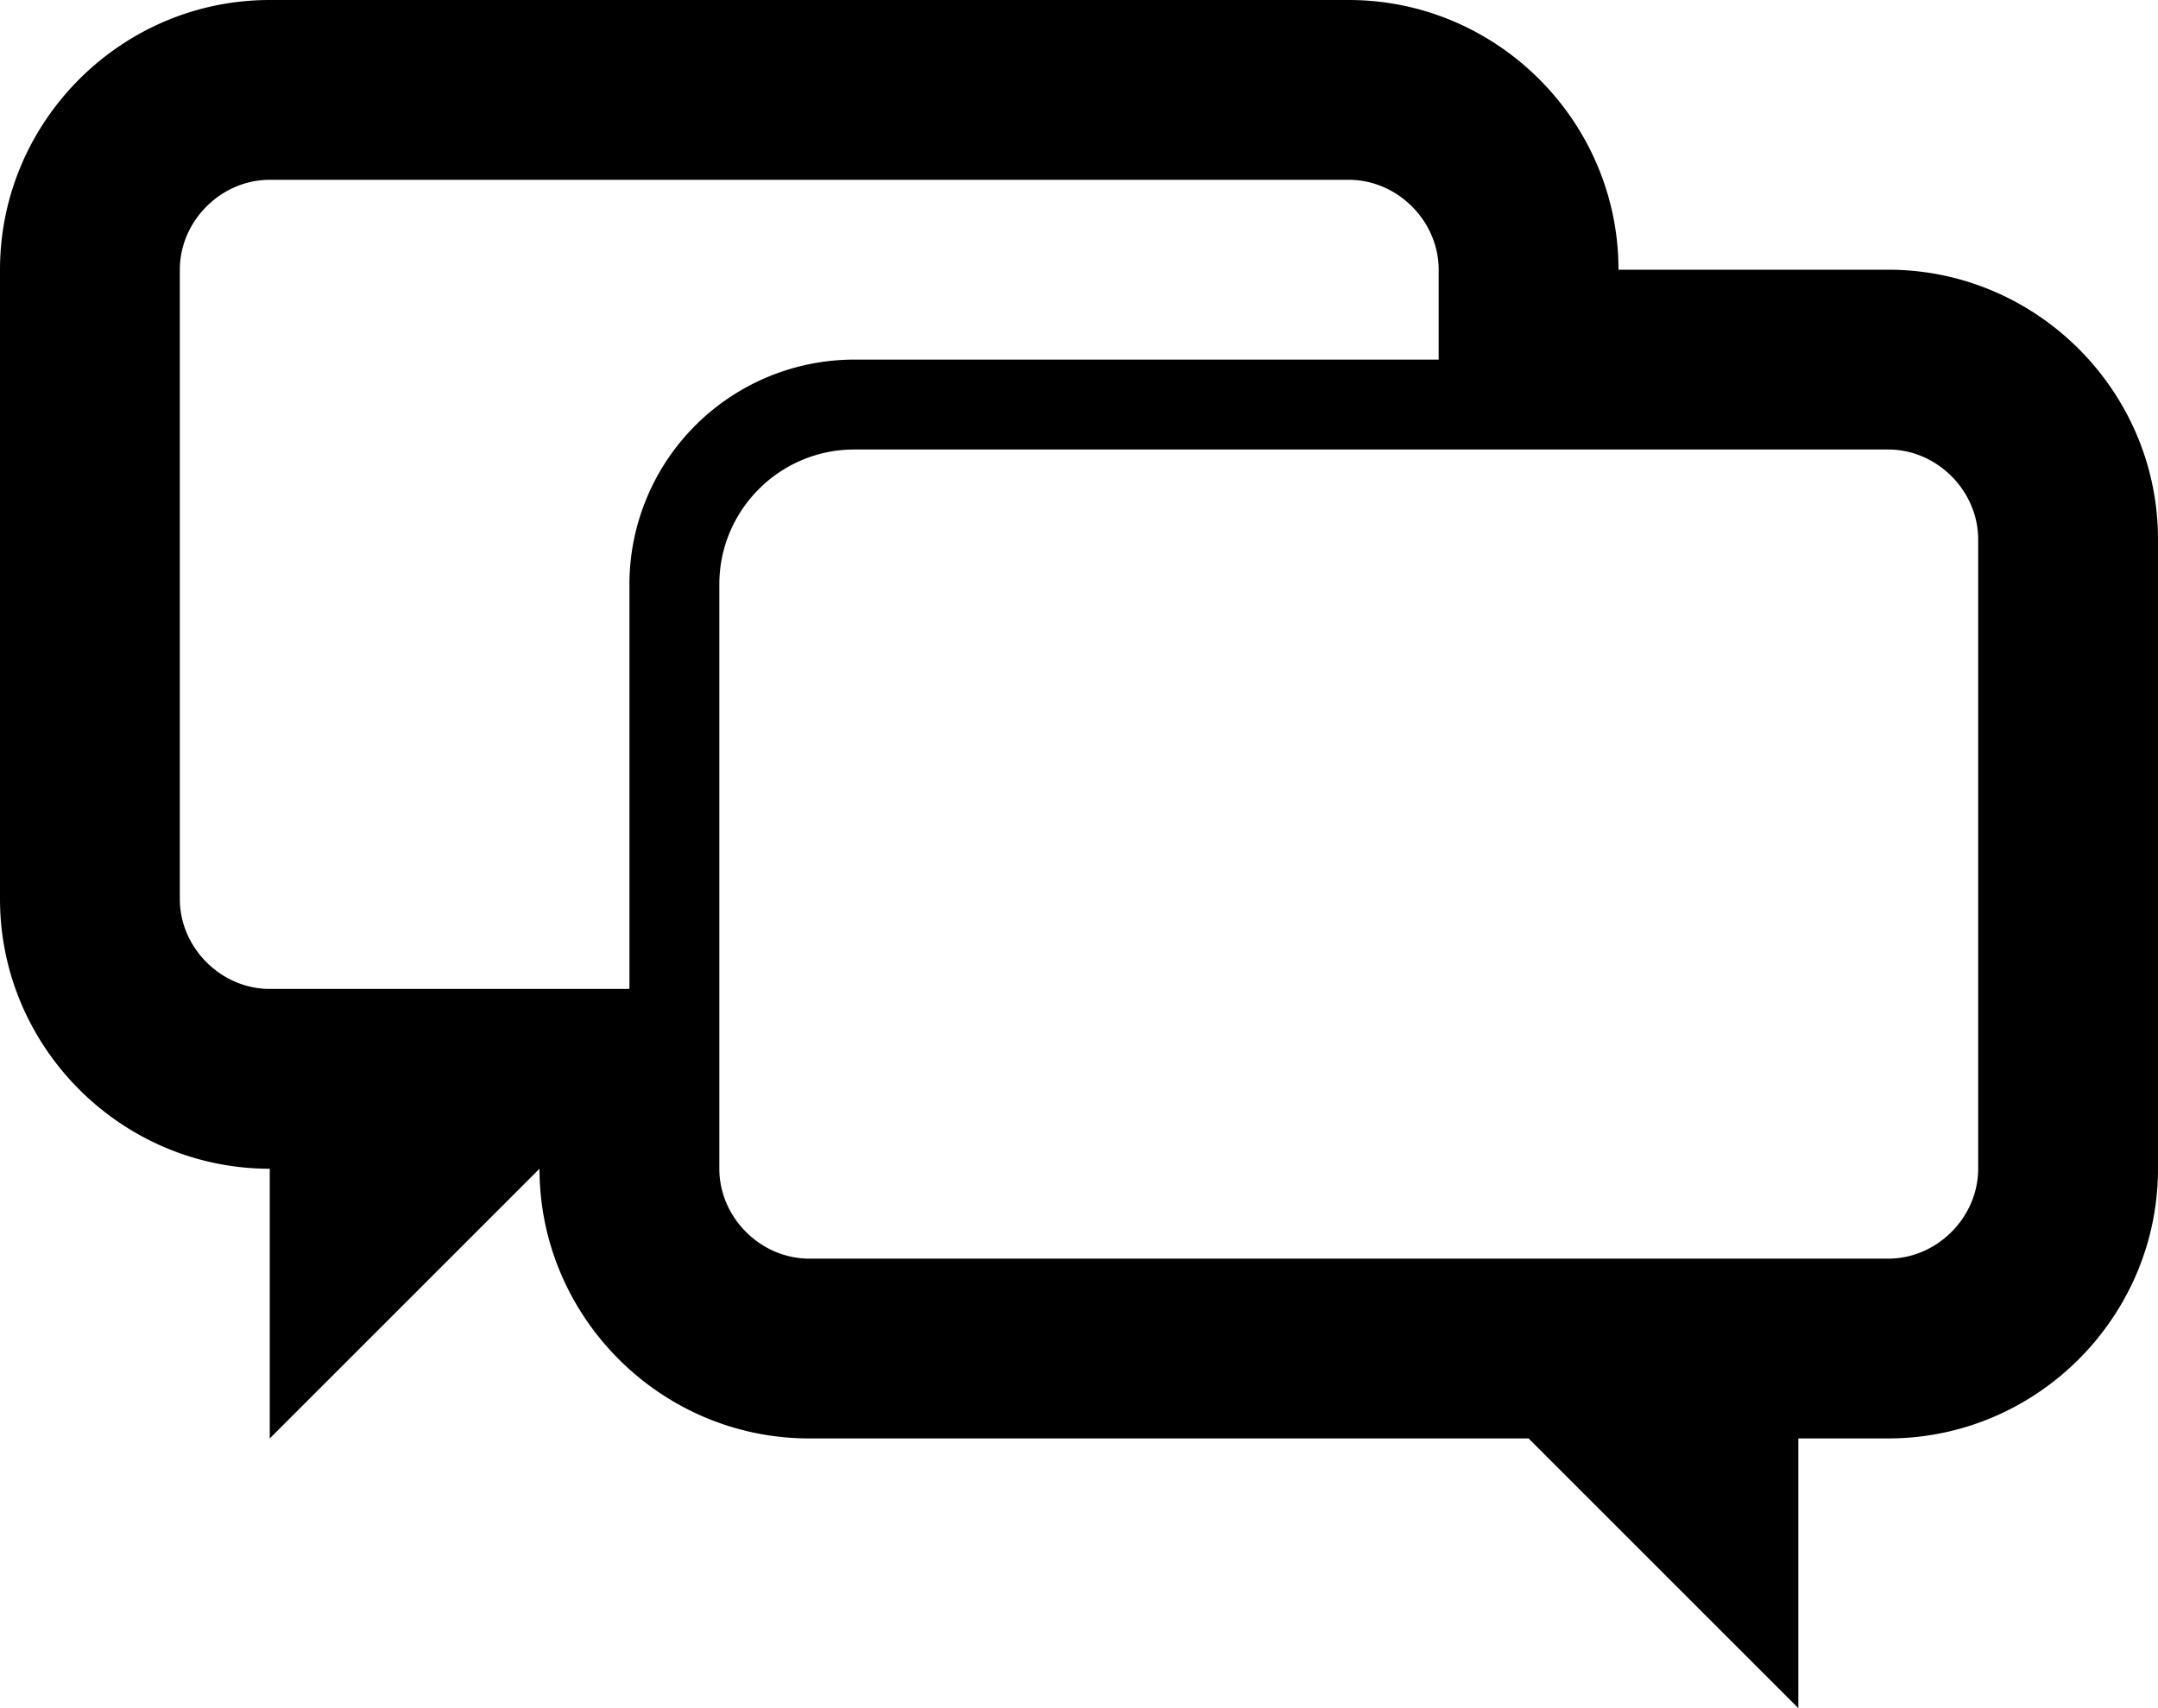 <svg xmlns="http://www.w3.org/2000/svg" version="1.2" viewBox="0 0 24 19"><path d="M21 3h-3c0-1.65-1.35-3-3-3H3C1.35 0 0 1.35 0 3v7c0 1.65 1.35 3 3 3v3l3-3c0 1.65 1.35 3 3 3h8l3 3v-3h1c1.65 0 3-1.35 3-3V6c0-1.65-1.35-3-3-3zM3 11c-.542 0-1-.458-1-1V3c0-.542.458-1 1-1h12c.542 0 1 .458 1 1v1H9.5A2.502 2.502 0 0 0 7 6.5V11H3zm19 2c0 .542-.458 1-1 1H9c-.542 0-1-.458-1-1V6.5C8 5.673 8.673 5 9.5 5H21c.542 0 1 .458 1 1v7z"/></svg>